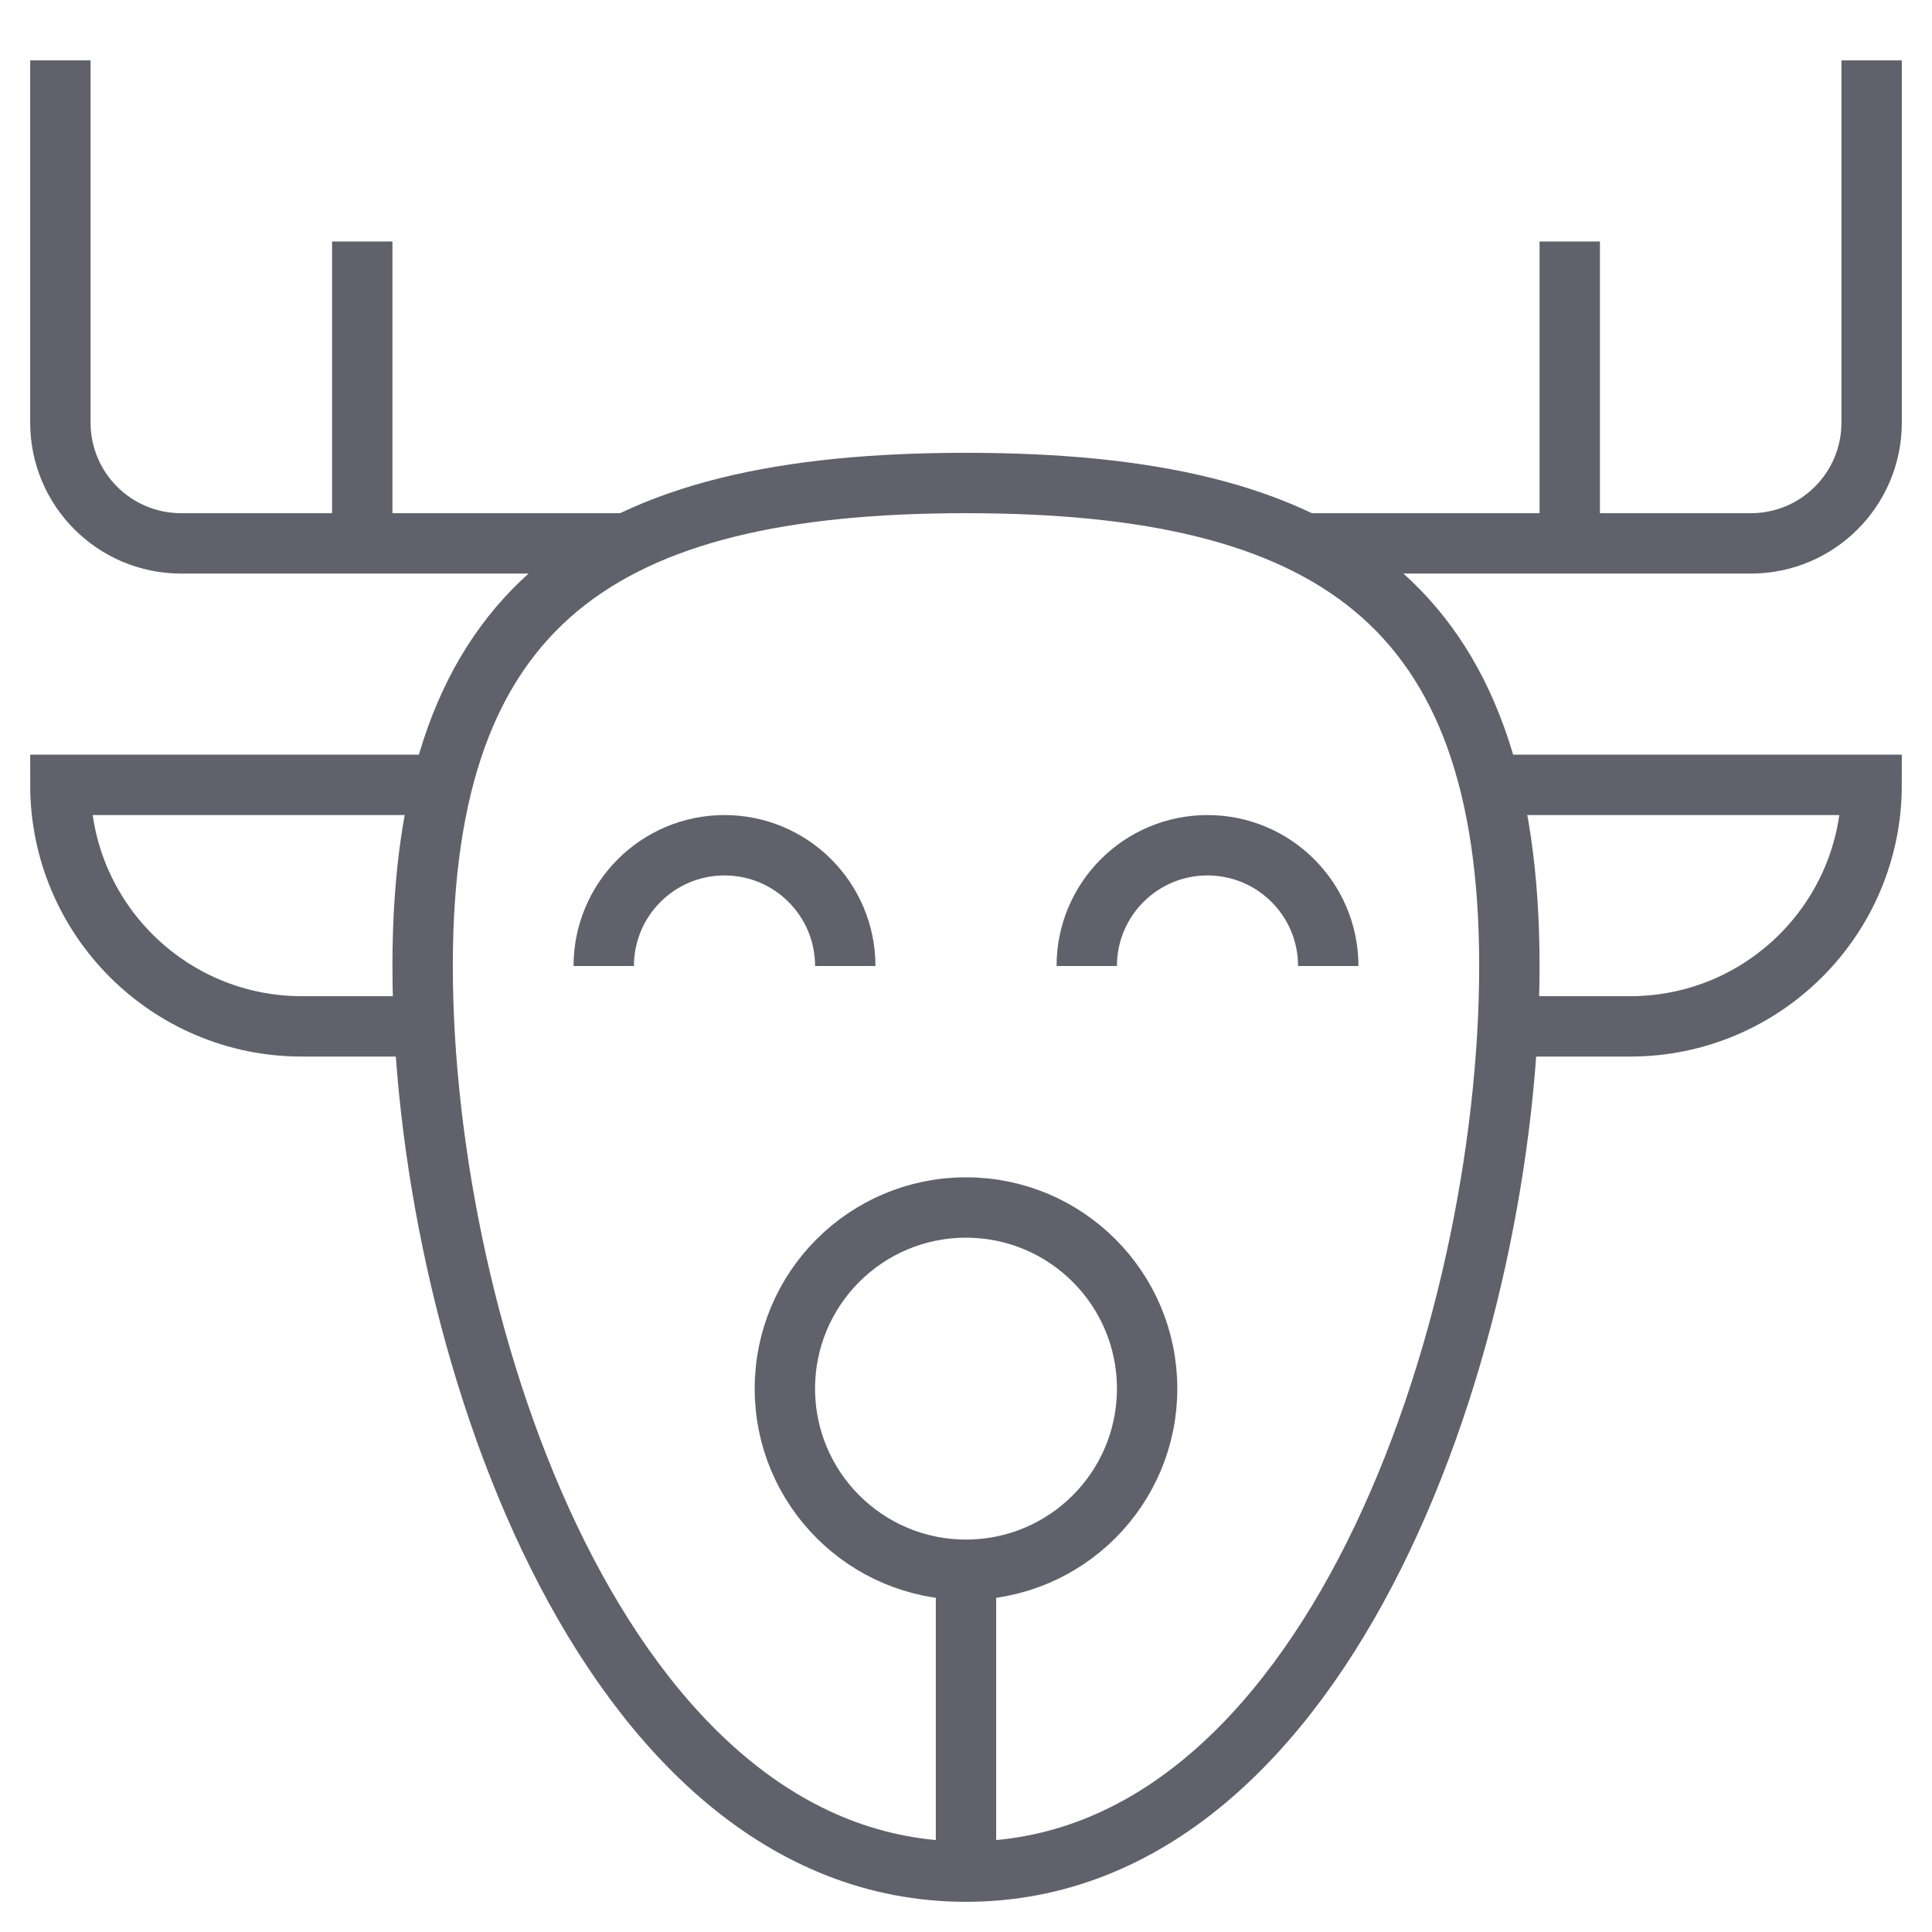 <svg xmlns="http://www.w3.org/2000/svg" height="64" width="64" viewBox="0 0 64 64"><line data-cap="butt" data-color="color-2" fill="none" stroke="#61616b" stroke-width="2" x1="32" y1="52" x2="32" y2="62"></line> <path data-cap="butt" data-color="color-2" fill="none" stroke="#61616b" stroke-width="2" d="M20.773,18H6 c-2.209,0-4-1.791-4-4V2"></path> <line data-cap="butt" data-color="color-2" fill="none" stroke="#61616b" stroke-width="2" x1="12" y1="18" x2="12" y2="8"></line> <path data-cap="butt" data-color="color-2" fill="none" stroke="#61616b" stroke-width="2" d="M43.227,18H58 c2.209,0,4-1.791,4-4V2"></path> <line data-cap="butt" data-color="color-2" fill="none" stroke="#61616b" stroke-width="2" x1="52" y1="18" x2="52" y2="8"></line> <circle data-color="color-2" fill="none" stroke="#61616b" stroke-width="2" cx="32" cy="46" r="6"></circle> <path data-color="color-2" fill="none" stroke="#61616b" stroke-width="2" d="M20,32 c0-2.209,1.791-4,4-4s4,1.791,4,4"></path> <path data-color="color-2" fill="none" stroke="#61616b" stroke-width="2" d="M36,32 c0-2.209,1.791-4,4-4s4,1.791,4,4"></path> <path data-cap="butt" fill="none" stroke="#61616b" stroke-width="2" d="M14.052,34h-4.052 C5.582,34,2,30.418,2,26V26h12.641"></path> <path data-cap="butt" fill="none" stroke="#61616b" stroke-width="2" d="M49.948,34h4.052 C58.418,34,62,30.418,62,26V26H49.359"></path> <path fill="none" stroke="#61616b" stroke-width="2" d="M14,32 c0-12.05,5.95-16,18-16s18,3.95,18,16s-5.95,30-18,30S14,44.05,14,32z"></path></svg>